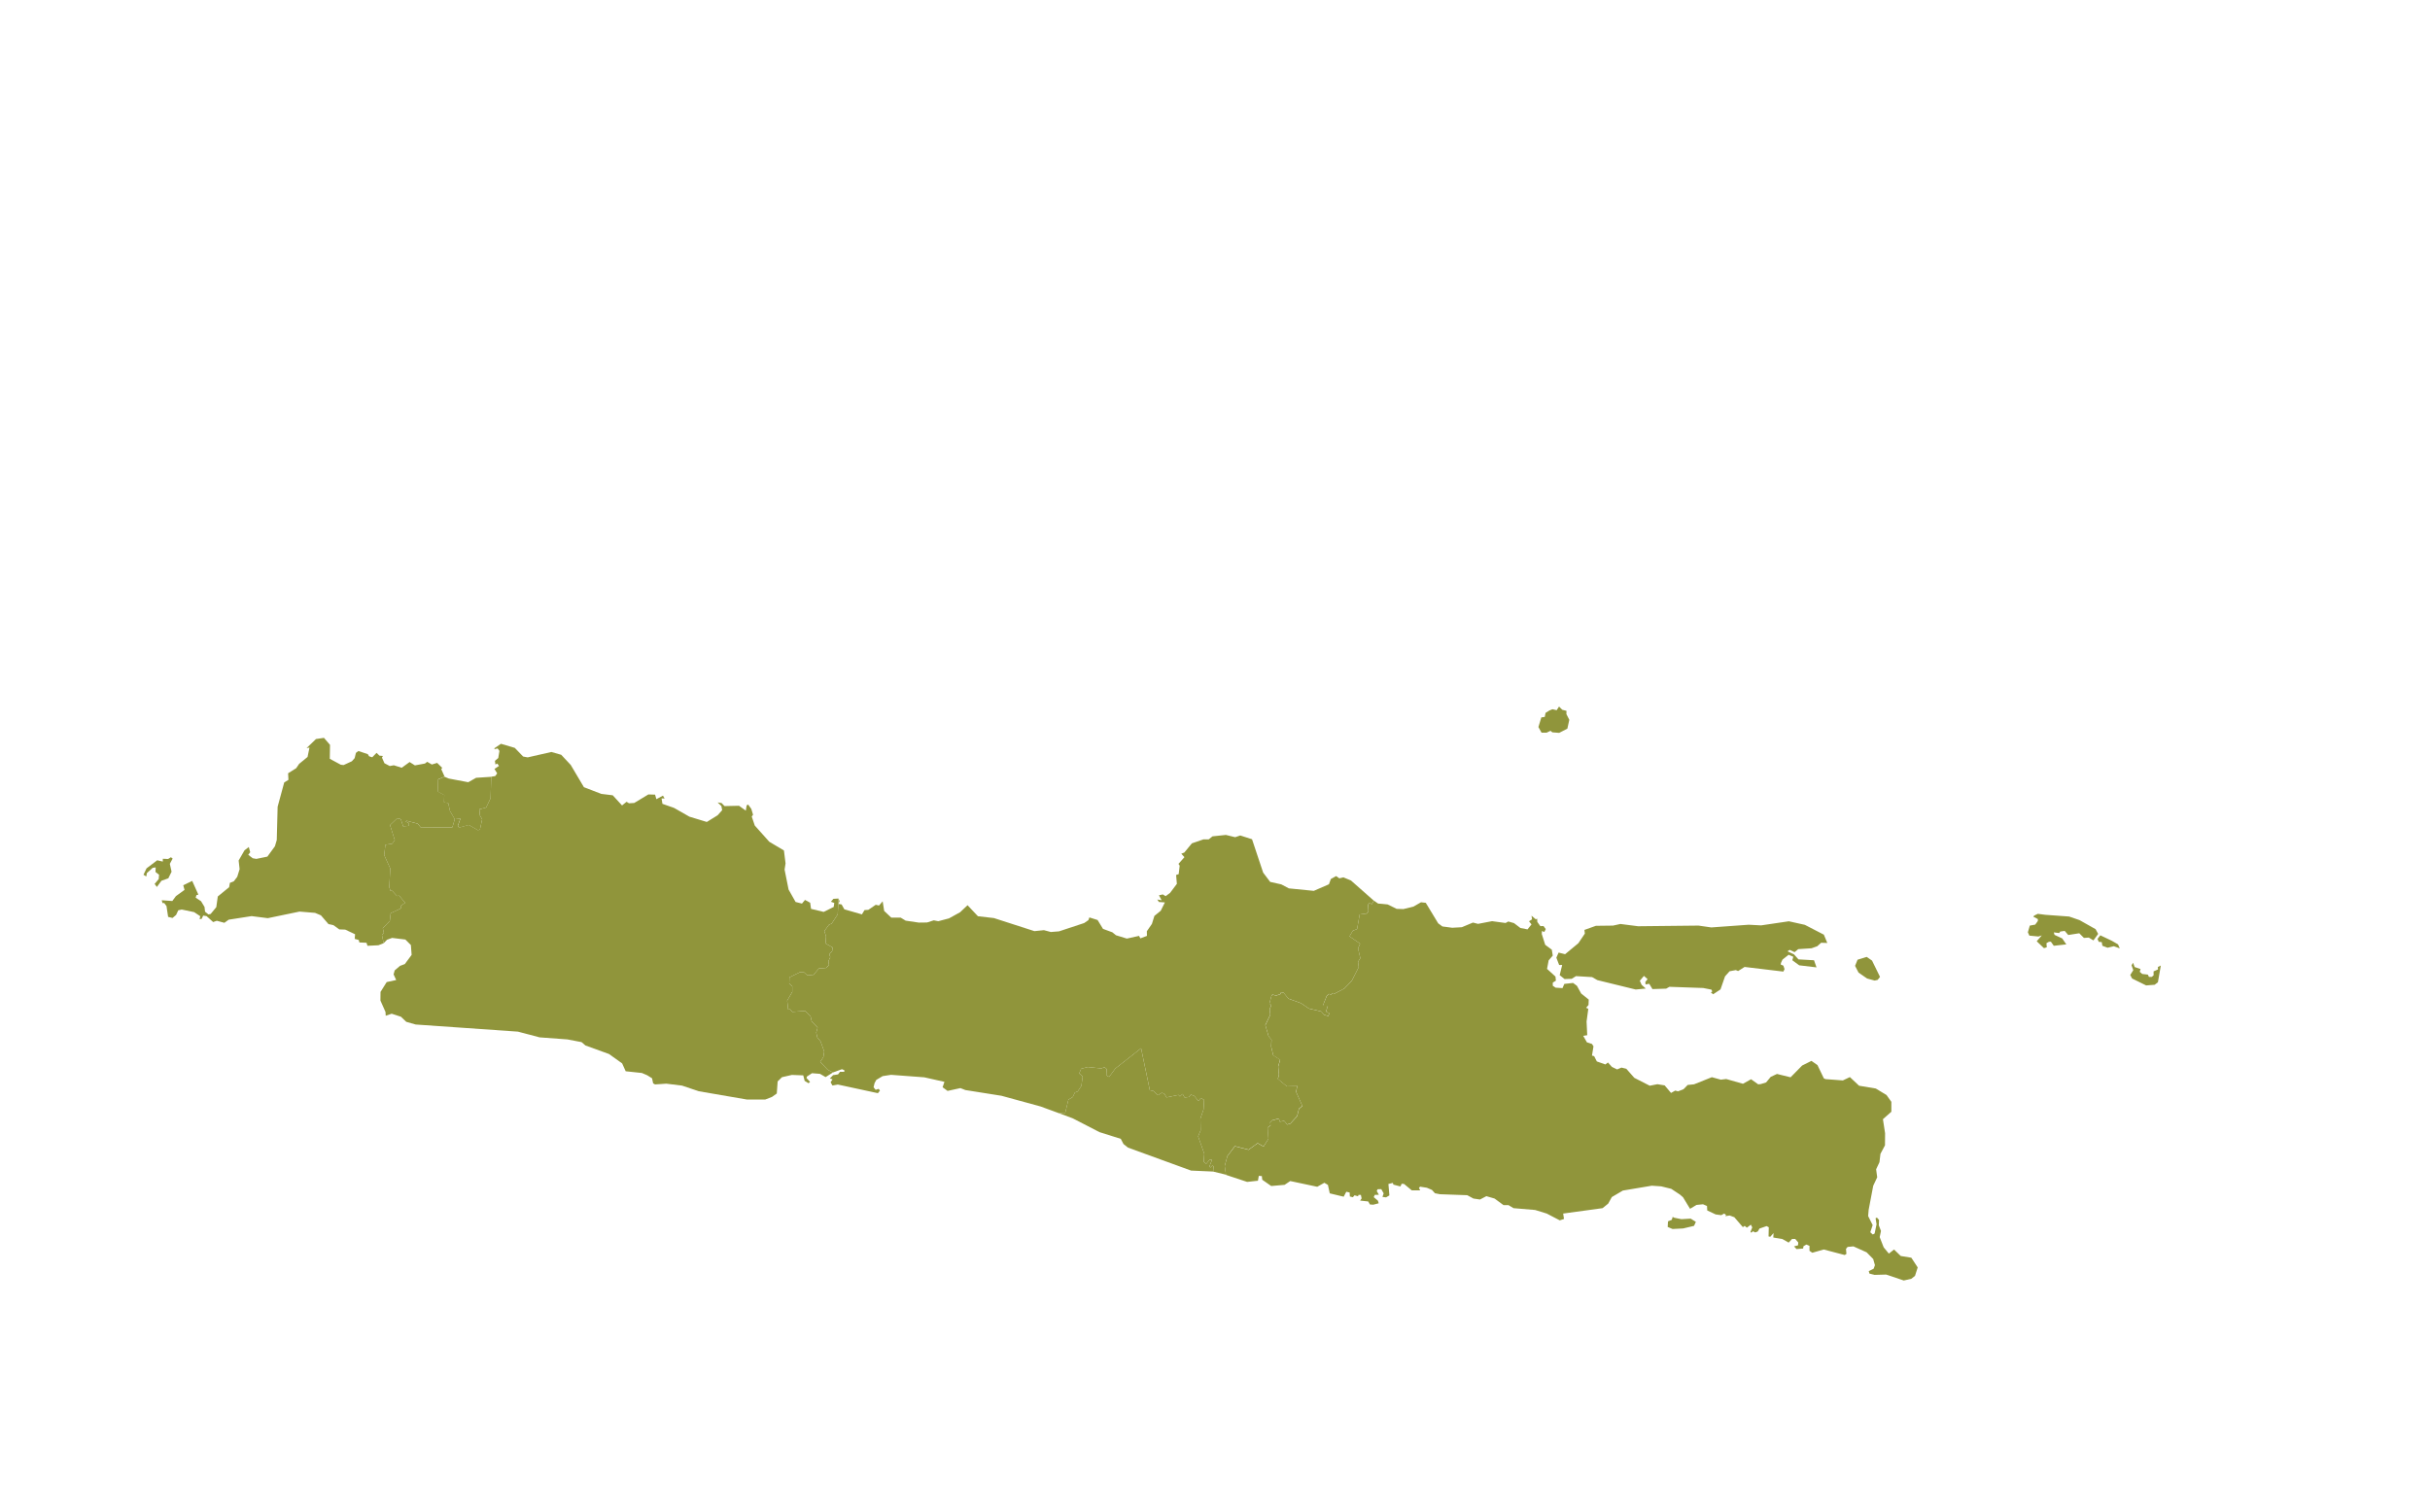 <?xml version="1.0" encoding="UTF-8"?>
<svg
   xmlns:mapsvg="http://mapsvg.com"
   xmlns:dc="http://purl.org/dc/elements/1.1/"
   xmlns:rdf="http://www.w3.org/1999/02/22-rdf-syntax-ns#"
   xmlns:svg="http://www.w3.org/2000/svg"
   xmlns="http://www.w3.org/2000/svg"
   mapsvg:geoViewBox="95.220250 7.356505 141.009728 -10.946766"
   width="450"
   height="280">
    <g fill="#90953b" transform="translate(-320 -320) scale(2)">
        <path 
            d="m 201.166,231.928 -0.6,0.25 -0.04,1.12 0.61,0.33 -0.02,0.67 0.39,0.08 0.16,0.73 0.44,0.76 0,0 -0.04,0.15 0,0 -0.18,0.61 -2.91,0.02 -0.3,-0.36 -1.02,-0.27 -0.1,0.06 0.3,0.16 0.01,0.25 -0.54,0.04 -0.21,-0.65 -0.33,-0.1 -0.67,0.64 0.44,1.4 -0.25,0.33 -0.62,0.09 -0.11,0.96 0.56,1.24 -0.09,1.73 0.11,0.34 0.16,0 0.44,0.48 0.21,-0.03 0.55,0.66 -0.37,0.25 -0.03,0.27 -0.94,0.44 -0.08,0.71 -0.65,0.69 0.1,0.44 -0.18,0.18 0.16,0.76 0,0 -0.49,0.19 -1.01,0.05 -0.09,-0.28 -0.66,-0.03 -0.06,-0.23 -0.37,-0.1 0.03,-0.43 -0.91,-0.43 -0.55,-0.02 -0.54,-0.39 -0.46,-0.1 -0.7,-0.81 -0.54,-0.23 -1.44,-0.12 -2.94,0.61 -1.5,-0.19 -2.12,0.33 -0.4,0.29 -0.7,-0.19 -0.34,0.12 -0.61,-0.55 -0.31,-0.05 -0.15,0.31 -0.19,0.01 0.07,-0.26 -0.57,-0.38 -1.15,-0.24 -0.32,0.07 -0.2,0.43 -0.33,0.28 -0.41,-0.1 -0.15,-1 -0.21,-0.28 -0.16,0 -0.07,-0.26 0.98,0.07 0.33,-0.45 0.8,-0.58 -0.12,-0.43 0.83,-0.4 0.57,1.27 -0.18,0.05 -0.07,0.23 0.5,0.33 0.32,0.53 0.05,0.44 0.31,0.25 0.21,-0.04 0.52,-0.63 0.14,-0.99 1.05,-0.86 0.07,-0.4 0.36,-0.14 0.32,-0.42 0.22,-0.71 -0.09,-0.8 0.54,-0.94 0.4,-0.31 0.13,0.48 -0.18,0.24 0.41,0.32 0.34,0.06 1.02,-0.21 0.7,-0.96 0.17,-0.58 0.08,-3.08 0.61,-2.25 0.39,-0.24 -0.03,-0.61 0.75,-0.47 0.27,-0.4 0.78,-0.64 0.18,-0.87 -0.27,0.05 0.87,-0.84 0.74,-0.11 0.56,0.65 -0.02,1.29 1.02,0.55 0.26,0.03 0.76,-0.35 0.26,-0.29 0.12,-0.49 0.23,-0.17 0.87,0.29 0.12,0.2 0.29,0.09 0.4,-0.41 0.27,0.26 0.32,0.03 -0.09,0.15 0.23,0.52 0.49,0.26 0.38,-0.07 0.73,0.23 0.73,-0.53 0.49,0.31 0.93,-0.17 0.21,-0.16 0.43,0.25 0.49,-0.15 0.47,0.46 -0.09,0.12 z"
            title="Banten" id="ID-BT" />
        <path 
            d="m 207.666,229.268 0.77,0.8 0.42,0.08 2.2,-0.5 0.91,0.26 0.88,0.94 1.22,2.06 1.61,0.62 1.06,0.13 0.86,0.94 0.42,-0.34 0.22,0.14 0.49,-0.03 1.31,-0.79 0.62,0.02 0.12,0.42 0.61,-0.33 0.15,0.27 -0.28,-0.01 0.08,0.5 1.08,0.38 1.42,0.81 1.61,0.49 1,-0.62 0.42,-0.47 -0.07,-0.38 -0.35,-0.34 0.37,0.06 0.27,0.28 1.34,-0.03 0.63,0.45 0.08,-0.49 0.14,-0.07 0.29,0.4 0.16,0.54 -0.12,0.17 0.28,0.83 1.34,1.5 1.36,0.81 0.15,1.2 -0.09,0.57 0.37,1.85 0.65,1.15 0.59,0.15 0.28,-0.34 0.48,0.26 0.08,0.57 1.17,0.28 0.93,-0.46 0.05,-0.37 -0.31,-0.11 0.23,-0.27 0.47,-0.03 0,0 -0.07,1.47 -0.56,0.85 -0.25,0.11 -0.43,0.58 0.16,0.5 -0.05,0.65 0.65,0.37 -0.04,0.36 -0.27,0.23 0.1,0.31 -0.17,0.37 0.05,0.37 -0.28,0.26 -0.66,0.05 -0.48,0.58 -0.58,0.06 -0.34,-0.31 -0.34,0.01 -0.98,0.48 -0.02,0.57 0.28,0.27 0,0.51 -0.47,0.81 0.09,0.82 0.18,-0.02 0.21,0.24 1.17,-0.09 0.51,0.48 0.11,0.48 0.55,0.59 -0.13,0.46 0.1,0.44 0.3,0.37 0.34,0.94 -0.08,0.52 -0.29,0.44 0.69,0.73 0.49,0.25 0,0 -0.68,0.43 -0.52,-0.3 -0.74,-0.06 -0.47,0.31 -0.04,0.14 0.33,0.35 -0.14,0.13 -0.36,-0.22 -0.13,-0.51 -1.05,-0.04 -0.92,0.21 -0.4,0.39 -0.08,1.12 -0.45,0.32 -0.62,0.24 -1.69,0 -4.47,-0.77 -1.54,-0.52 -1.46,-0.18 -1.04,0.07 -0.18,-0.1 -0.1,-0.47 -0.45,-0.28 -0.49,-0.21 -1.5,-0.16 -0.33,-0.73 -1.22,-0.87 -2.18,-0.79 -0.36,-0.31 -1.31,-0.25 -2.57,-0.19 -2.01,-0.53 -9.47,-0.66 -0.87,-0.25 -0.49,-0.47 -0.86,-0.28 -0.55,0.19 -0.02,-0.35 -0.47,-1.06 0.01,-0.8 0.57,-0.91 0.88,-0.19 -0.24,-0.52 0.1,-0.37 0.49,-0.42 0.45,-0.17 0.63,-0.85 -0.07,-0.91 -0.51,-0.51 -1.23,-0.15 -0.47,0.17 -0.31,0.32 0,0 -0.16,-0.76 0.18,-0.18 -0.1,-0.44 0.65,-0.69 0.08,-0.71 0.94,-0.44 0.03,-0.27 0.37,-0.25 -0.55,-0.66 -0.21,0.03 -0.44,-0.48 -0.16,0 -0.11,-0.34 0.09,-1.73 -0.56,-1.24 0.11,-0.96 0.62,-0.09 0.25,-0.33 -0.44,-1.4 0.67,-0.64 0.33,0.1 0.21,0.65 0.54,-0.04 -0.01,-0.25 -0.3,-0.16 0.1,-0.06 1.02,0.27 0.3,0.36 2.91,-0.02 0.18,-0.61 0,0 0.04,-0.15 0,0 0.52,-0.05 -0.24,0.68 0.12,0.15 0.9,-0.25 0.85,0.49 0.18,-0.05 0.21,-0.95 -0.21,-0.37 -0.05,-0.56 0.63,-0.17 0.41,-0.86 0.06,-1.99 0,0 0.37,-0.06 0.18,-0.25 -0.25,-0.41 0.42,-0.28 -0.16,-0.22 -0.17,0.09 -0.05,-0.34 0.31,-0.26 0.11,-0.66 -0.17,-0.23 -0.29,0.07 0,-0.09 0.6,-0.41 z"
            title="Jawa Barat" id="ID-JB" />
        <path
            d="m 315.036,272.788 0.65,0.13 0.86,-0.05 0.48,0.3 -0.17,0.37 -1.01,0.24 -0.98,0.05 -0.45,-0.19 0.03,-0.52 0.35,-0.14 0.08,-0.27 0.16,0.08 z m 42.62,-23.22 0.54,0.18 -0.07,0.26 0.23,0.2 0.52,0.06 0.1,0.21 0.26,0 0.17,-0.14 0,-0.37 0.41,-0.18 -0.01,-0.23 0.27,-0.13 -0.27,1.55 -0.3,0.23 -0.79,0.06 -1.3,-0.64 -0.17,-0.33 0.28,-0.44 -0.16,-0.45 0.14,-0.24 0.15,0.4 z m -23.8,1.19 -0.28,0.06 -0.7,-0.19 -0.79,-0.55 -0.32,-0.62 0.23,-0.57 0.85,-0.26 0.49,0.34 0.74,1.51 -0.22,0.28 z m 21.69,-3.62 0.57,0.33 0.16,0.37 -0.55,-0.2 -0.58,0.14 -0.48,-0.18 -0.06,-0.34 -0.28,-0.03 -0.11,-0.27 0.26,-0.33 1.07,0.51 z m -28.43,-1.48 1.76,0.91 0.32,0.77 -0.57,-0.02 -0.36,0.32 -0.53,0.19 -1.23,0.08 -0.34,0.28 -0.45,-0.21 -0.21,0.13 0.6,0.28 0.42,0.47 1.44,0.08 0.23,0.66 -1.6,-0.19 -0.64,-0.47 0.09,-0.32 -0.43,-0.19 -0.57,0.45 -0.13,0.28 -0.04,0.17 0.25,0.11 0.11,0.32 -0.11,0.23 -3.59,-0.43 -0.6,0.38 -0.21,-0.09 -0.58,0.11 -0.42,0.47 -0.42,1.21 -0.68,0.45 -0.21,-0.17 0.13,-0.09 -0.08,-0.17 -0.76,-0.15 -3.13,-0.11 -0.3,0.17 -1.27,0.04 -0.3,-0.49 -0.34,0.06 -0.02,-0.23 0.21,-0.26 -0.34,-0.3 -0.38,0.45 0.17,0.38 0.38,0.34 -0.93,0.09 -3.55,-0.87 -0.49,-0.28 -1.49,-0.09 -0.4,0.25 -0.66,0.02 -0.45,-0.36 0.23,-0.94 -0.28,0 -0.26,-0.68 0.21,-0.47 0.6,0.15 1.23,-1.02 0.6,-0.89 -0.04,-0.34 1.06,-0.38 1.59,-0.02 0.68,-0.15 1.64,0.21 5.59,-0.06 1.19,0.17 3.46,-0.25 1.15,0.06 2.57,-0.38 1.48,0.33 z m 22.26,-0.93 2.21,0.16 0.96,0.33 1.49,0.84 0.24,0.44 -0.44,0.6 -0.43,-0.26 -0.45,0.03 -0.43,-0.43 -1.02,0.16 -0.33,-0.38 -0.41,0.06 -0.1,0.14 -0.5,-0.06 0.07,0.23 0.71,0.33 0.38,0.55 -1.16,0.13 -0.27,-0.38 -0.18,0.01 -0.23,0.13 0.03,0.38 -0.26,0.08 -0.67,-0.64 0.47,-0.54 -0.31,0.1 -0.84,-0.08 -0.14,-0.31 0.18,-0.62 0.5,-0.09 0.24,-0.33 0.01,-0.18 -0.43,-0.23 0.09,-0.1 0.33,-0.16 0.69,0.09 z m -61.39,-1.01 0.5,0.05 0.83,0.41 0.63,0.02 0.93,-0.23 0.7,-0.4 0.44,0.05 1.15,1.9 0.39,0.29 0.91,0.12 0.89,-0.05 1.03,-0.43 0.47,0.12 1.3,-0.25 1.25,0.17 0.25,-0.14 0.53,0.15 0.59,0.45 0.66,0.13 0.37,-0.46 -0.23,-0.29 0.28,-0.18 -0.05,-0.34 0.4,0.34 0.12,-0.07 0.02,0.31 0.28,0.39 0.29,-0.01 0.21,0.28 -0.13,0.27 -0.22,-0.09 -0.02,0.27 0.32,1.01 0.61,0.45 0.09,0.55 -0.38,0.44 -0.15,0.79 0.78,0.71 0.04,0.38 -0.29,0.18 0,0.29 0.27,0.18 0.63,0.04 0.17,-0.39 0.81,-0.09 0.36,0.27 0.39,0.71 0.7,0.56 -0.02,0.5 -0.22,0.26 0.2,0.1 -0.16,1.17 0.06,1.27 -0.37,0.06 0.34,0.6 0.47,0.15 0.14,0.22 -0.14,0.86 0.2,0.05 0.25,0.49 0.79,0.28 0.24,-0.18 0.37,0.41 0.48,0.23 0.4,-0.17 0.45,0.11 0.74,0.84 1.43,0.73 0.71,-0.14 0.67,0.11 0.59,0.7 0.39,-0.22 0.26,0.07 0.51,-0.2 0.38,-0.39 0.59,-0.06 1.65,-0.66 0.83,0.23 0.5,-0.06 1.55,0.44 0.75,-0.42 0.66,0.47 0.23,-0.02 0.5,-0.15 0.43,-0.52 0.58,-0.27 1.26,0.31 1.07,-1.09 0.86,-0.43 0.56,0.39 0.59,1.23 0.16,0.07 1.6,0.12 0.65,-0.31 0.85,0.8 1.55,0.26 0.99,0.6 0.45,0.63 0,0.92 -0.78,0.69 0.2,1.3 -0.01,1.12 -0.42,0.79 -0.09,0.77 -0.31,0.66 0.1,0.74 -0.37,0.79 -0.42,2.22 -0.05,0.58 0.42,0.84 -0.22,0.66 0.23,0.21 0.17,-0.09 0.18,-0.86 -0.09,-0.55 0.12,-0.07 0.2,0.22 -0.02,0.5 0.2,0.52 -0.12,0.57 0.37,0.95 0.48,0.58 0.48,-0.38 0.62,0.6 0.98,0.16 0.59,0.9 -0.25,0.78 -0.34,0.27 -0.7,0.16 -1.63,-0.55 -1.07,0.03 -0.48,-0.12 -0.06,-0.23 0.45,-0.22 0.12,-0.33 -0.16,-0.57 -0.61,-0.62 -1.22,-0.55 -0.54,0.05 -0.15,0.18 0.04,0.47 -0.16,0.1 -1.94,-0.51 -1.06,0.3 -0.26,-0.18 0,-0.46 -0.29,-0.12 -0.27,0.16 -0.03,0.21 -0.61,0.05 -0.23,-0.25 0.37,-0.1 0.02,-0.26 -0.28,-0.33 -0.29,0 -0.32,0.34 -0.58,-0.33 -0.84,-0.14 0.02,-0.41 -0.3,0.34 -0.16,-0.03 0.02,-0.85 -0.2,-0.11 -0.66,0.23 -0.16,0.27 -0.23,0.09 -0.22,-0.11 -0.14,0.13 -0.09,-0.06 0.17,-0.43 -0.13,-0.25 -0.37,0.28 -0.2,-0.17 -0.17,0.12 -0.79,-0.92 -0.43,-0.16 -0.4,0.06 0.06,-0.12 -0.17,-0.12 -0.27,0.15 -0.52,-0.07 -0.78,-0.37 -0.02,-0.41 -0.37,-0.16 -0.6,0.06 -0.6,0.36 -0.65,-1.07 -0.29,-0.25 -0.8,-0.53 -0.93,-0.23 -0.87,-0.06 -2.68,0.45 -1.02,0.6 -0.34,0.61 -0.52,0.42 -3.65,0.5 0.08,0.5 -0.39,0.13 -1.21,-0.63 -1.07,-0.33 -2.01,-0.17 -0.46,-0.28 -0.46,0 -0.83,-0.61 -0.76,-0.22 -0.59,0.31 -0.61,-0.09 -0.57,-0.31 -2.53,-0.09 -0.46,-0.09 -0.28,-0.31 -0.47,-0.2 -0.63,-0.1 -0.1,0.12 0.11,0.22 -0.78,0 -0.71,-0.59 -0.22,-0.02 -0.12,0.25 -0.65,-0.17 -0.05,-0.16 -0.41,0.1 0.09,1.06 -0.31,0.18 -0.33,-0.04 0.11,-0.33 -0.22,-0.39 -0.34,0.01 -0.08,0.16 0.2,0.35 -0.38,0.01 -0.1,0.21 0.39,0.33 0.07,0.24 -0.5,0.13 -0.31,-0.02 -0.16,-0.28 -0.75,-0.08 0.14,-0.2 -0.07,-0.33 -0.22,0 -0.04,0.13 -0.33,-0.09 -0.15,0.18 -0.28,-0.07 -0.02,-0.37 -0.31,-0.07 -0.24,0.46 -1.29,-0.31 -0.17,-0.78 -0.33,-0.2 -0.66,0.37 -2.5,-0.53 -0.52,0.35 -1.24,0.11 -0.83,-0.58 -0.04,-0.34 -0.28,-0.02 -0.08,0.45 -1,0.11 -1.96,-0.65 0,0 -0.12,-0.82 0.25,-0.91 0.7,-0.92 1.26,0.33 0.84,-0.61 0.55,0.31 0.44,-0.7 -0.07,-1.06 0.28,-0.19 -0.04,-0.3 0.18,-0.18 0.64,-0.16 0.07,0.28 0.42,-0.06 0.27,0.33 0.3,-0.09 0.62,-0.68 0.18,-0.7 0.31,-0.24 -0.58,-1.31 0.1,-0.56 -0.96,0.04 -0.83,-0.68 0.1,-0.38 -0.07,-0.77 0.18,-0.62 -0.64,-0.42 -0.19,-0.8 0.03,-0.64 -0.27,-0.33 -0.3,-1.02 0.46,-0.97 -0.06,-0.49 0.15,-0.42 -0.18,-0.12 0.19,-0.71 0.09,-0.13 0.33,0.1 0.4,-0.13 0.09,-0.18 0.21,0.03 0.46,0.56 1.16,0.42 0.74,0.5 1.14,0.27 0.25,0.3 0.4,0.13 0.09,-0.27 -0.3,-0.15 0.16,-0.55 -0.46,0 0.36,-0.89 0.21,-0.21 0.15,0.1 0.22,-0.18 0.1,0.09 0.95,-0.5 0.68,-0.7 0.65,-1.28 -0.06,-0.5 0.21,-0.33 -0.21,-0.9 0.19,-0.45 -0.98,-0.67 0.3,-0.52 0.4,-0.16 0.24,-1.35 0.67,-0.09 0.15,-0.21 -0.04,-0.61 0.16,-0.18 0.18,0.15 0.2,-0.34 0,0 0.39,0.27 0.38,0.03 z m 16.67,-17.98 0.39,0.1 -0.01,0.3 0.27,0.53 -0.18,0.82 -0.76,0.39 -0.63,-0.05 -0.17,-0.14 -0.36,0.17 -0.47,0 -0.29,-0.52 0.27,-0.89 0.32,-0.05 0.07,-0.37 0.35,-0.22 0.29,-0.12 0.39,0.09 0.22,-0.34 0.3,0.3 z"
            title="Jawa Timur" id="ID-JI" />
        <path
            d="m 175.986,239.518 -0.26,0.49 0.16,0.73 -0.3,0.61 -0.64,0.23 -0.42,0.57 -0.21,-0.28 0.38,-0.45 0.03,-0.4 -0.33,-0.26 0.02,-0.42 -0.28,0.04 -0.54,0.49 -0.05,0.31 -0.26,-0.16 0.28,-0.59 0.99,-0.75 0.52,0.12 0,-0.26 0.49,0.02 0.26,-0.16 0.16,0.12 z m 25.57,-7.41 1.8,0.34 0.73,-0.41 1.4,-0.09 0,0 -0.06,1.98 -0.41,0.86 -0.64,0.17 0.06,0.56 0.21,0.37 -0.21,0.95 -0.18,0.06 -0.85,-0.49 -0.9,0.25 -0.11,-0.16 0.24,-0.68 -0.53,0.06 0,0 0,0 0,0 -0.44,-0.76 -0.16,-0.73 -0.39,-0.08 0.02,-0.66 -0.61,-0.33 0.03,-1.12 0.6,-0.26 0,0 0.4,0.17 z"
            title="Jakarta Raya" id="ID-JK" />
        <path
            d="m 287.206,243.418 -0.2,0.34 -0.18,-0.15 -0.16,0.18 0.04,0.61 -0.15,0.21 -0.66,0.09 -0.24,1.35 -0.4,0.16 -0.3,0.52 0.98,0.67 -0.19,0.44 0.21,0.91 -0.21,0.32 0.06,0.51 -0.65,1.27 -0.69,0.71 -0.95,0.5 -0.1,-0.09 -0.22,0.18 -0.15,-0.1 -0.21,0.2 -0.35,0.89 0.46,0 -0.17,0.55 0.3,0.15 -0.09,0.27 -0.4,-0.13 -0.25,-0.3 -1.14,-0.27 -0.74,-0.5 -1.16,-0.42 -0.46,-0.56 -0.21,-0.03 -0.09,0.18 -0.4,0.13 -0.32,-0.1 -0.09,0.13 -0.19,0.71 0.17,0.12 -0.15,0.42 0.06,0.49 -0.46,0.96 0.3,1.03 0.27,0.32 -0.03,0.64 0.19,0.8 0.64,0.42 -0.18,0.62 0.07,0.78 -0.1,0.37 0.83,0.69 0.96,-0.05 -0.1,0.57 0.58,1.3 -0.31,0.24 -0.18,0.7 -0.62,0.69 -0.3,0.08 -0.27,-0.32 -0.41,0.06 -0.08,-0.29 -0.63,0.17 -0.18,0.18 0.04,0.29 -0.28,0.2 0.08,1.05 -0.45,0.7 -0.55,-0.31 -0.84,0.61 -1.27,-0.33 -0.69,0.92 -0.25,0.91 0.12,0.82 0,0 -1.19,-0.29 0,0 0.04,-0.5 -0.12,-0.05 -0.18,0.18 -0.08,-0.11 0.24,-0.61 -0.22,-0.01 -0.32,0.38 -0.23,-0.18 0.05,-0.75 -0.57,-1.61 0.23,-0.55 -0.02,-1.1 0.29,-0.84 0.05,-0.89 -0.29,-0.17 -0.24,0.27 -0.37,-0.46 -0.32,-0.13 -0.17,0.22 -0.41,0.05 -0.19,-0.33 -0.24,0.23 -0.14,-0.14 -1.1,0.23 -0.21,-0.34 -0.23,-0.09 -0.36,0.23 -0.43,-0.4 -0.32,-0.06 -0.81,-3.89 -2.39,1.88 -0.57,0.77 -0.26,-0.14 0.03,-0.59 -0.2,-0.17 -0.29,0.12 -1.26,-0.13 -0.61,0.16 -0.18,0.43 0.32,0.28 -0.12,0.88 -0.34,0.51 -0.26,0.1 -0.2,0.42 -0.4,0.24 -0.31,1.28 -0.58,-0.03 0,0 -1.69,-0.62 -3.62,-0.99 -3.34,-0.53 -0.46,-0.18 -1.19,0.26 -0.46,-0.34 0.17,-0.5 -1.87,-0.42 -3.08,-0.23 -0.77,0.12 -0.59,0.35 -0.16,0.3 -0.09,0.38 0.19,0.24 0.28,-0.09 0.12,0.16 -0.19,0.24 -3.71,-0.8 -0.5,0.09 -0.17,-0.3 0.18,-0.27 -0.25,-0.08 0.3,-0.31 0.46,-0.07 0.18,-0.24 0.4,0 0,-0.15 -0.22,-0.09 -0.83,0.3 0,0 -0.49,-0.25 -0.69,-0.73 0.29,-0.44 0.08,-0.52 -0.34,-0.94 -0.3,-0.37 -0.1,-0.44 0.13,-0.46 -0.55,-0.59 -0.11,-0.48 -0.51,-0.48 -1.17,0.09 -0.21,-0.24 -0.18,0.02 -0.09,-0.82 0.47,-0.81 0,-0.51 -0.28,-0.27 0.02,-0.57 0.98,-0.48 0.34,-0.01 0.34,0.31 0.58,-0.06 0.48,-0.58 0.66,-0.05 0.28,-0.26 -0.05,-0.37 0.17,-0.37 -0.1,-0.31 0.27,-0.23 0.04,-0.36 -0.65,-0.37 0.05,-0.65 -0.16,-0.5 0.43,-0.58 0.25,-0.11 0.56,-0.85 0.07,-1.47 0,0 0.1,0.24 -0.1,0.26 0.29,0.05 0.25,0.45 1.63,0.47 0.24,-0.4 0.35,-0.02 0.69,-0.47 0.3,0.07 0.34,-0.39 0.14,0.89 0.66,0.62 0.87,0 0.46,0.28 1.22,0.18 0.76,-0.01 0.62,-0.2 0.42,0.08 0.99,-0.26 1.03,-0.57 0.69,-0.65 0.96,1.02 1.48,0.17 3.75,1.21 0.88,-0.09 0.64,0.17 0.76,-0.06 2.33,-0.77 0.39,-0.27 0.09,-0.25 0.76,0.24 0.5,0.82 0.87,0.32 0.33,0.27 1.01,0.31 1.13,-0.25 0.12,0.23 0.61,-0.23 -0.01,-0.43 0.47,-0.68 0.23,-0.74 0.59,-0.48 0.38,-0.77 -0.55,-0.04 -0.15,-0.23 0.4,0.07 -0.25,-0.46 0.36,-0.08 0.26,0.16 0.41,-0.3 0.63,-0.84 -0.07,-0.82 0.24,-0.08 0.09,-0.78 -0.11,-0.17 0.55,-0.62 -0.29,-0.32 0.28,-0.11 0.7,-0.85 1.07,-0.37 0.49,0 0.35,-0.28 1.24,-0.13 0.86,0.21 0.47,-0.16 1.09,0.35 1.03,3.09 0.65,0.86 1.03,0.23 0.7,0.37 2.31,0.23 1.4,-0.61 0.18,-0.49 0.49,-0.27 0.29,0.21 0.38,-0.09 0.7,0.29 z"
            title="Jawa Tengah" id="ID-JT" />
        <path
            d="m 272.326,268.508 -2.04,-0.09 -5.85,-2.13 -0.41,-0.33 -0.25,-0.48 -1.97,-0.62 -2.48,-1.28 -1.29,-0.48 0,0 0.58,0.03 0.31,-1.28 0.4,-0.24 0.2,-0.42 0.26,-0.1 0.34,-0.51 0.12,-0.88 -0.32,-0.28 0.18,-0.43 0.61,-0.16 1.26,0.13 0.29,-0.12 0.2,0.17 -0.03,0.59 0.26,0.14 0.57,-0.77 2.39,-1.88 0.81,3.89 0.32,0.06 0.43,0.4 0.36,-0.23 0.23,0.09 0.21,0.34 1.1,-0.23 0.14,0.14 0.24,-0.23 0.19,0.33 0.41,-0.05 0.17,-0.22 0.32,0.13 0.37,0.46 0.24,-0.27 0.29,0.17 -0.05,0.89 -0.29,0.84 0.02,1.1 -0.23,0.55 0.57,1.61 -0.05,0.75 0.23,0.18 0.32,-0.38 0.22,0.01 -0.24,0.61 0.08,0.11 0.18,-0.18 0.12,0.05 z"
            title="Yogyakarta" id="ID-YO" />
    </g>
</svg>
